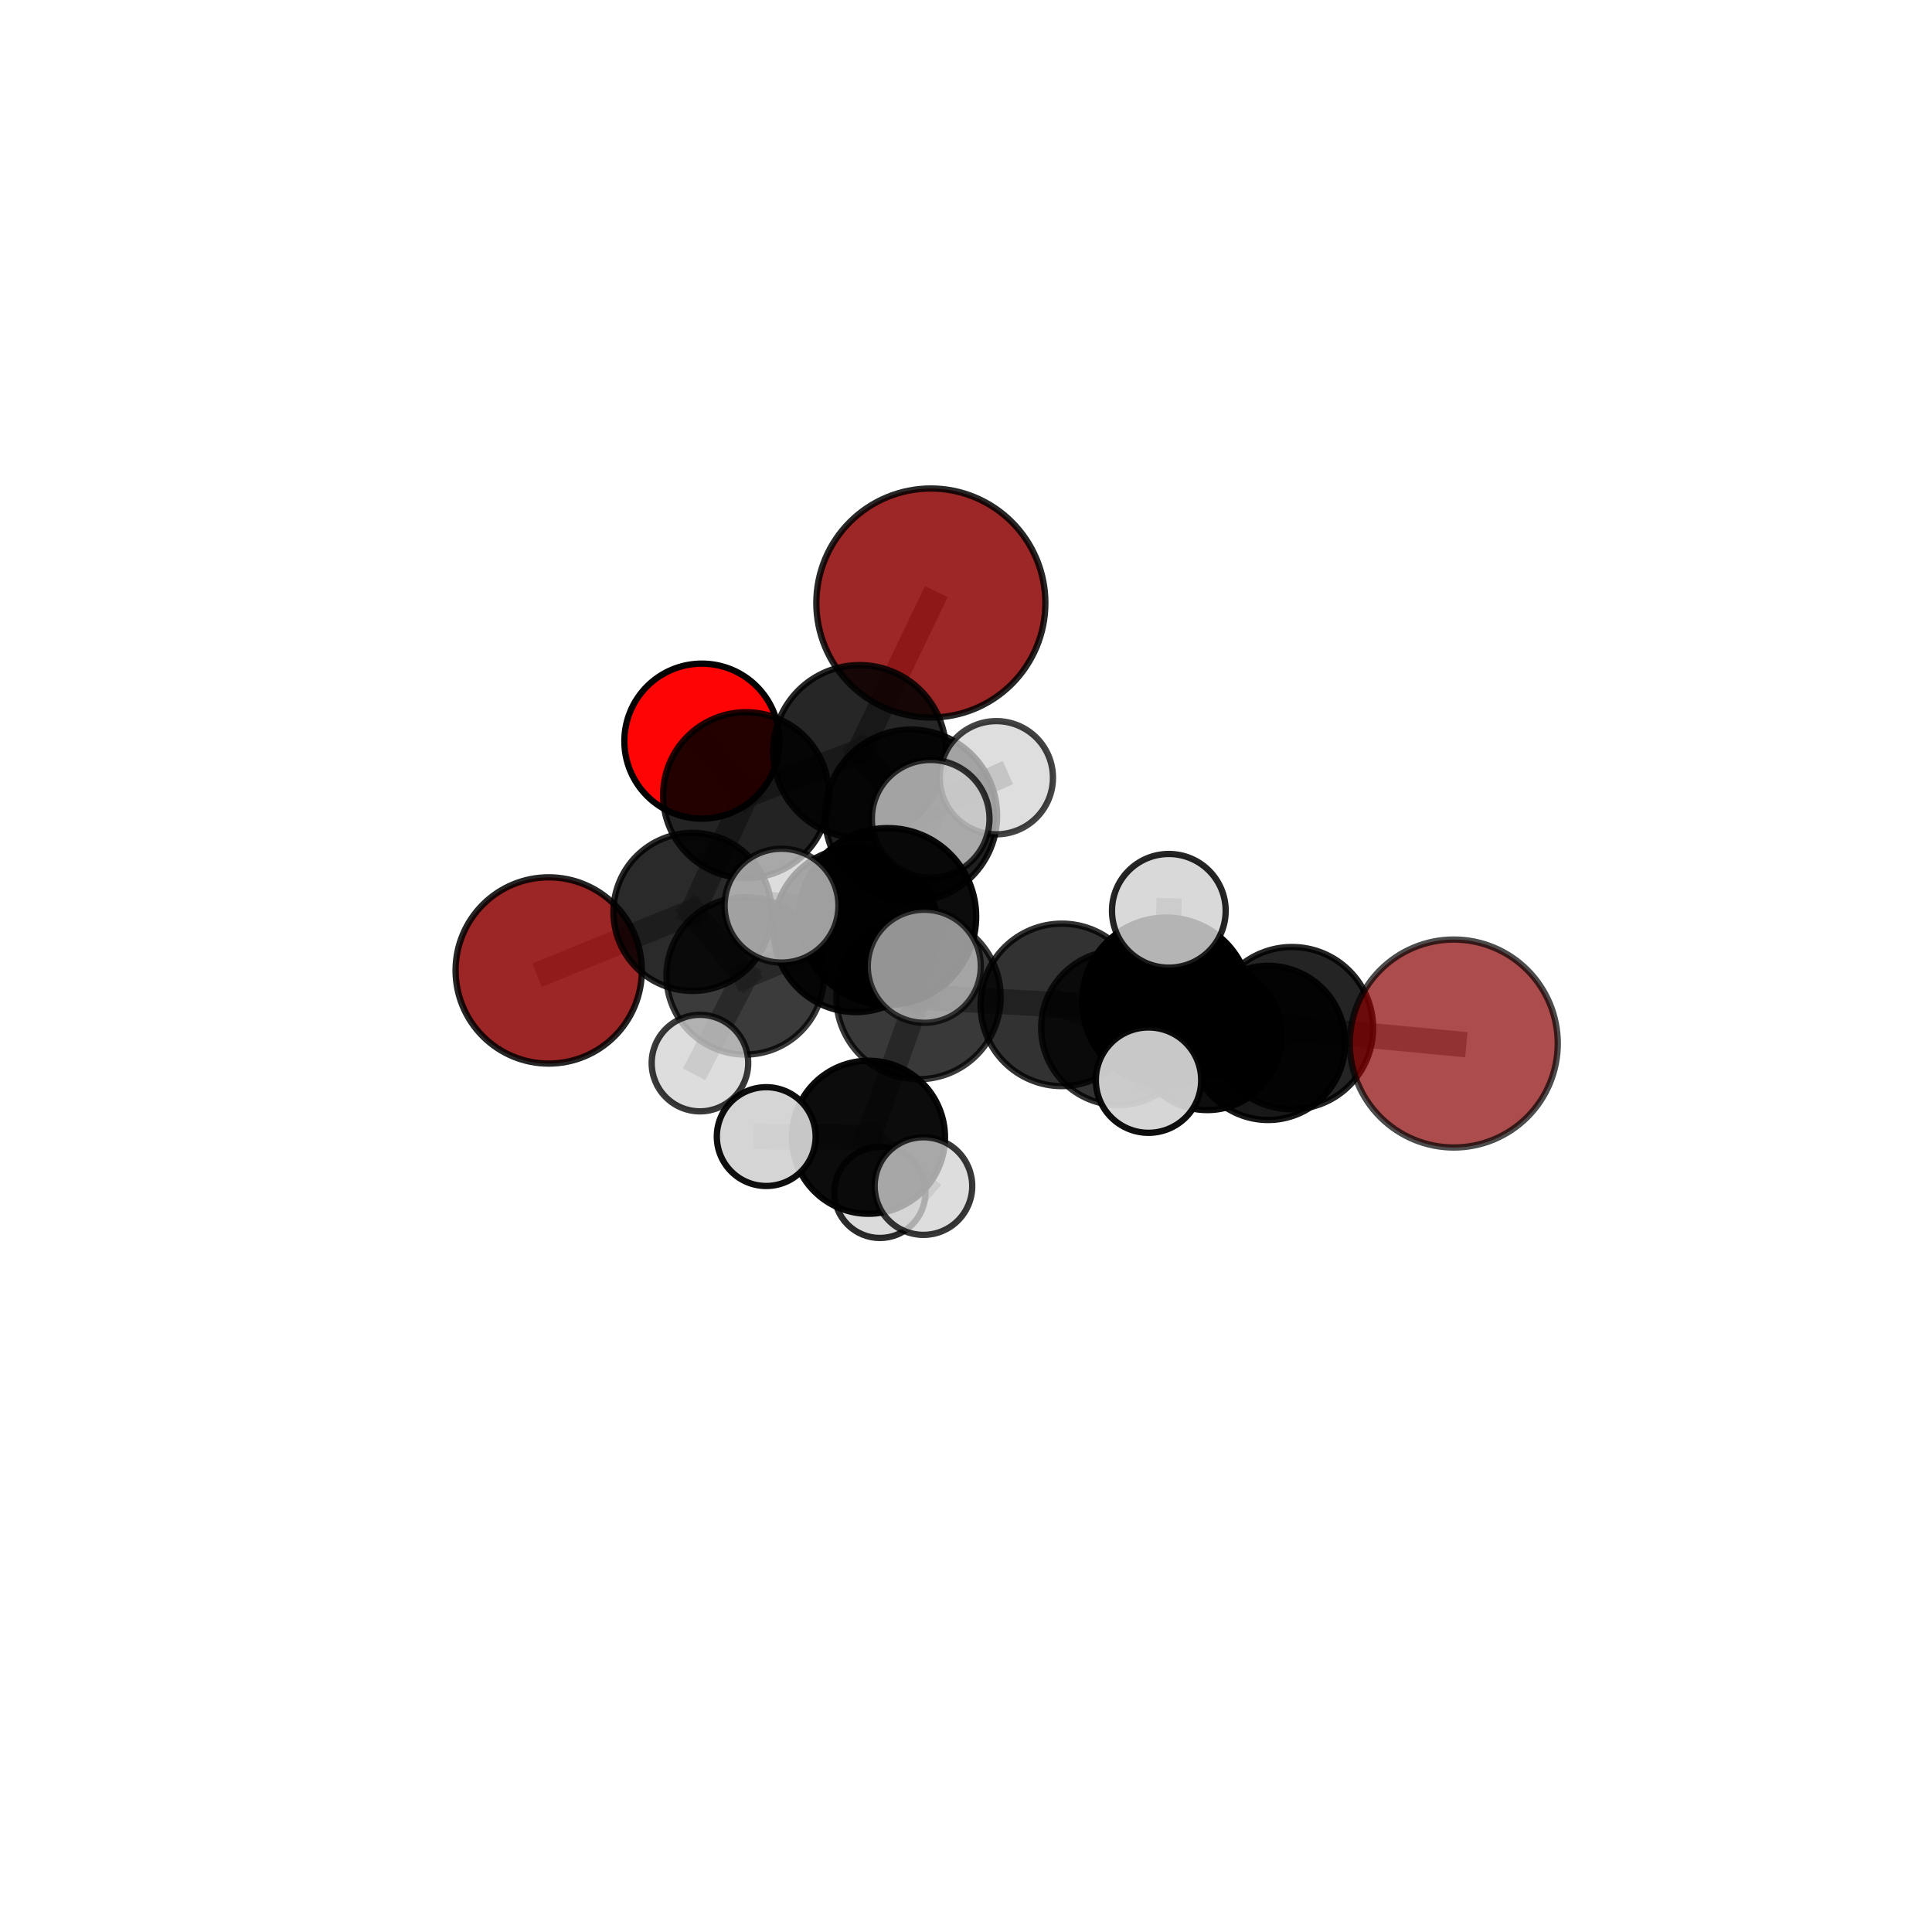 <?xml version="1.0" encoding="utf-8" standalone="no"?>
<!DOCTYPE svg PUBLIC "-//W3C//DTD SVG 1.1//EN"
  "http://www.w3.org/Graphics/SVG/1.1/DTD/svg11.dtd">
<svg xmlns:xlink="http://www.w3.org/1999/xlink" width="153pt" height="153pt" viewBox="0 0 153 153" xmlns="http://www.w3.org/2000/svg" version="1.1">
 <defs>
  <style type="text/css">*{stroke-linejoin: round; stroke-linecap: butt}</style>
 </defs>
 <g id="figure_1">
  <g id="patch_1">
   <path d="M 0 153 
L 153 153 
L 153 0 
L 0 0 
L 0 153 
z
" style="fill: none"/>
  </g>
  <g id="patch_2">
   <path d="M 7.2 145.8 
L 145.8 145.8 
L 145.8 7.2 
L 7.2 7.2 
L 7.2 145.8 
z
" style="fill: none"/>
  </g>
  <g id="axes_1">
   <g id="line2d_1">
    <path d="M 73.717 47.753 
L 68.067 59.511 
" clip-path="url(#p4ad3b14d79)" style="fill: none; stroke: #808080; stroke-opacity: 0.758; stroke-width: 2; stroke-linecap: square"/>
   </g>
   <g id="line2d_2">
    <path d="M 68.067 59.511 
L 59.082 62.97 
" clip-path="url(#p4ad3b14d79)" style="fill: none; stroke: #808080; stroke-opacity: 0.707; stroke-width: 2; stroke-linecap: square"/>
   </g>
   <g id="line2d_3">
    <path d="M 115.13 82.639 
L 102.315 81.422 
" clip-path="url(#p4ad3b14d79)" style="fill: none; stroke: #808080; stroke-opacity: 0.675; stroke-width: 2; stroke-linecap: square"/>
   </g>
   <g id="line2d_4">
    <path d="M 102.315 81.422 
L 100.419 82.59 
" clip-path="url(#p4ad3b14d79)" style="fill: none; stroke: #808080; stroke-opacity: 0.643; stroke-width: 2; stroke-linecap: square"/>
   </g>
   <g id="line2d_5">
    <path d="M 43.454 76.852 
L 54.838 72.217 
" clip-path="url(#p4ad3b14d79)" style="fill: none; stroke: #808080; stroke-opacity: 0.615; stroke-width: 2; stroke-linecap: square"/>
   </g>
   <g id="line2d_6">
    <path d="M 54.838 72.217 
L 59.082 62.97 
" clip-path="url(#p4ad3b14d79)" style="fill: none; stroke: #808080; stroke-opacity: 0.664; stroke-width: 2; stroke-linecap: square"/>
   </g>
   <g id="line2d_7">
    <path d="M 55.584 58.693 
L 59.082 62.97 
" clip-path="url(#p4ad3b14d79)" style="fill: none; stroke: #808080; stroke-opacity: 0.688; stroke-width: 2; stroke-linecap: square"/>
   </g>
   <g id="line2d_8">
    <path d="M 72.737 78.958 
L 84.089 79.579 
" clip-path="url(#p4ad3b14d79)" style="fill: none; stroke: #808080; stroke-opacity: 0.672; stroke-width: 2; stroke-linecap: square"/>
   </g>
   <g id="line2d_9">
    <path d="M 72.737 78.958 
L 67.774 73.635 
" clip-path="url(#p4ad3b14d79)" style="fill: none; stroke: #808080; stroke-opacity: 0.678; stroke-width: 2; stroke-linecap: square"/>
   </g>
   <g id="line2d_10">
    <path d="M 72.737 78.958 
L 70.3 72.584 
" clip-path="url(#p4ad3b14d79)" style="fill: none; stroke: #808080; stroke-opacity: 0.716; stroke-width: 2; stroke-linecap: square"/>
   </g>
   <g id="line2d_11">
    <path d="M 72.737 78.958 
L 68.777 90.063 
" clip-path="url(#p4ad3b14d79)" style="fill: none; stroke: #808080; stroke-opacity: 0.646; stroke-width: 2; stroke-linecap: square"/>
   </g>
   <g id="line2d_12">
    <path d="M 84.089 79.579 
L 92.348 79.315 
" clip-path="url(#p4ad3b14d79)" style="fill: none; stroke: #808080; stroke-opacity: 0.683; stroke-width: 2; stroke-linecap: square"/>
   </g>
   <g id="line2d_13">
    <path d="M 84.089 79.579 
L 88.564 81.398 
" clip-path="url(#p4ad3b14d79)" style="fill: none; stroke: #808080; stroke-opacity: 0.644; stroke-width: 2; stroke-linecap: square"/>
   </g>
   <g id="line2d_14">
    <path d="M 67.774 73.635 
L 59.015 77.279 
" clip-path="url(#p4ad3b14d79)" style="fill: none; stroke: #808080; stroke-opacity: 0.659; stroke-width: 2; stroke-linecap: square"/>
   </g>
   <g id="line2d_15">
    <path d="M 67.774 73.635 
L 72.151 64.592 
" clip-path="url(#p4ad3b14d79)" style="fill: none; stroke: #808080; stroke-opacity: 0.701; stroke-width: 2; stroke-linecap: square"/>
   </g>
   <g id="line2d_16">
    <path d="M 70.3 72.584 
L 61.89 71.721 
" clip-path="url(#p4ad3b14d79)" style="fill: none; stroke: #808080; stroke-opacity: 0.758; stroke-width: 2; stroke-linecap: square"/>
   </g>
   <g id="line2d_17">
    <path d="M 70.3 72.584 
L 73.198 76.522 
" clip-path="url(#p4ad3b14d79)" style="fill: none; stroke: #808080; stroke-opacity: 0.754; stroke-width: 2; stroke-linecap: square"/>
   </g>
   <g id="line2d_18">
    <path d="M 70.3 72.584 
L 73.702 64.84 
" clip-path="url(#p4ad3b14d79)" style="fill: none; stroke: #808080; stroke-opacity: 0.777; stroke-width: 2; stroke-linecap: square"/>
   </g>
   <g id="line2d_19">
    <path d="M 68.777 90.063 
L 60.68 90.01 
" clip-path="url(#p4ad3b14d79)" style="fill: none; stroke: #808080; stroke-opacity: 0.619; stroke-width: 2; stroke-linecap: square"/>
   </g>
   <g id="line2d_20">
    <path d="M 68.777 90.063 
L 69.682 94.431 
" clip-path="url(#p4ad3b14d79)" style="fill: none; stroke: #808080; stroke-opacity: 0.587; stroke-width: 2; stroke-linecap: square"/>
   </g>
   <g id="line2d_21">
    <path d="M 68.777 90.063 
L 73.129 93.929 
" clip-path="url(#p4ad3b14d79)" style="fill: none; stroke: #808080; stroke-opacity: 0.614; stroke-width: 2; stroke-linecap: square"/>
   </g>
   <g id="line2d_22">
    <path d="M 92.348 79.315 
L 102.315 81.422 
" clip-path="url(#p4ad3b14d79)" style="fill: none; stroke: #808080; stroke-opacity: 0.682; stroke-width: 2; stroke-linecap: square"/>
   </g>
   <g id="line2d_23">
    <path d="M 92.348 79.315 
L 92.563 72.13 
" clip-path="url(#p4ad3b14d79)" style="fill: none; stroke: #808080; stroke-opacity: 0.73; stroke-width: 2; stroke-linecap: square"/>
   </g>
   <g id="line2d_24">
    <path d="M 92.348 79.315 
L 90.953 85.539 
" clip-path="url(#p4ad3b14d79)" style="fill: none; stroke: #808080; stroke-opacity: 0.69; stroke-width: 2; stroke-linecap: square"/>
   </g>
   <g id="line2d_25">
    <path d="M 88.564 81.398 
L 95.608 82.036 
" clip-path="url(#p4ad3b14d79)" style="fill: none; stroke: #808080; stroke-opacity: 0.605; stroke-width: 2; stroke-linecap: square"/>
   </g>
   <g id="line2d_26">
    <path d="M 88.564 81.398 
L 100.419 82.59 
" clip-path="url(#p4ad3b14d79)" style="fill: none; stroke: #808080; stroke-opacity: 0.621; stroke-width: 2; stroke-linecap: square"/>
   </g>
   <g id="line2d_27">
    <path d="M 59.015 77.279 
L 54.838 72.217 
" clip-path="url(#p4ad3b14d79)" style="fill: none; stroke: #808080; stroke-opacity: 0.64; stroke-width: 2; stroke-linecap: square"/>
   </g>
   <g id="line2d_28">
    <path d="M 59.015 77.279 
L 55.431 84.189 
" clip-path="url(#p4ad3b14d79)" style="fill: none; stroke: #808080; stroke-opacity: 0.621; stroke-width: 2; stroke-linecap: square"/>
   </g>
   <g id="line2d_29">
    <path d="M 72.151 64.592 
L 68.067 59.511 
" clip-path="url(#p4ad3b14d79)" style="fill: none; stroke: #808080; stroke-opacity: 0.726; stroke-width: 2; stroke-linecap: square"/>
   </g>
   <g id="line2d_30">
    <path d="M 72.151 64.592 
L 78.904 61.589 
" clip-path="url(#p4ad3b14d79)" style="fill: none; stroke: #808080; stroke-opacity: 0.74; stroke-width: 2; stroke-linecap: square"/>
   </g>
   <g id="line2d_31">
    <path d="M 95.608 82.036 
L 100.419 82.59 
" clip-path="url(#p4ad3b14d79)" style="fill: none; stroke: #808080; stroke-opacity: 0.605; stroke-width: 2; stroke-linecap: square"/>
   </g>
   <g id="line2d_32">
    <path d="M 95.608 82.036 
L 96.754 81.577 
" clip-path="url(#p4ad3b14d79)" style="fill: none; stroke: #808080; stroke-opacity: 0.576; stroke-width: 2; stroke-linecap: square"/>
   </g>
   <g id="Path3DCollection_1">
    <path d="M 55.584 64.832 
C 57.212 64.832 58.774 64.186 59.925 63.034 
C 61.076 61.883 61.723 60.321 61.723 58.693 
C 61.723 57.065 61.076 55.504 59.925 54.352 
C 58.774 53.201 57.212 52.554 55.584 52.554 
C 53.956 52.554 52.394 53.201 51.243 54.352 
C 50.092 55.504 49.445 57.065 49.445 58.693 
C 49.445 60.321 50.092 61.883 51.243 63.034 
C 52.394 64.186 53.956 64.832 55.584 64.832 
z
" clip-path="url(#p4ad3b14d79)" style="fill: #ff0000; fill-opacity: 0.984; stroke: #000000; stroke-opacity: 0.984; stroke-width: 0.5"/>
    <path d="M 43.454 84.228 
C 45.41 84.228 47.286 83.451 48.669 82.068 
C 50.052 80.685 50.829 78.808 50.829 76.852 
C 50.829 74.896 50.052 73.02 48.669 71.637 
C 47.286 70.254 45.41 69.477 43.454 69.477 
C 41.498 69.477 39.621 70.254 38.238 71.637 
C 36.855 73.02 36.078 74.896 36.078 76.852 
C 36.078 78.808 36.855 80.685 38.238 82.068 
C 39.621 83.451 41.498 84.228 43.454 84.228 
z
" clip-path="url(#p4ad3b14d79)" style="fill: #8b0000; fill-opacity: 0.855; stroke: #000000; stroke-opacity: 0.855; stroke-width: 0.5"/>
    <path d="M 96.754 85.197 
C 97.714 85.197 98.635 84.815 99.313 84.136 
C 99.992 83.458 100.373 82.537 100.373 81.577 
C 100.373 80.617 99.992 79.697 99.313 79.018 
C 98.635 78.339 97.714 77.958 96.754 77.958 
C 95.794 77.958 94.874 78.339 94.195 79.018 
C 93.516 79.697 93.135 80.617 93.135 81.577 
C 93.135 82.537 93.516 83.458 94.195 84.136 
C 94.874 84.815 95.794 85.197 96.754 85.197 
z
" clip-path="url(#p4ad3b14d79)" style="fill: #d3d3d3; fill-opacity: 0.736; stroke: #000000; stroke-opacity: 0.736; stroke-width: 0.5"/>
    <path d="M 59.082 69.54 
C 60.824 69.54 62.495 68.847 63.727 67.615 
C 64.959 66.383 65.651 64.712 65.651 62.97 
C 65.651 61.228 64.959 59.557 63.727 58.325 
C 62.495 57.093 60.824 56.401 59.082 56.401 
C 57.34 56.401 55.669 57.093 54.437 58.325 
C 53.205 59.557 52.513 61.228 52.513 62.97 
C 52.513 64.712 53.205 66.383 54.437 67.615 
C 55.669 68.847 57.34 69.54 59.082 69.54 
z
" clip-path="url(#p4ad3b14d79)" style="fill-opacity: 0.862; stroke: #000000; stroke-opacity: 0.862; stroke-width: 0.5"/>
    <path d="M 73.717 56.821 
C 76.121 56.821 78.428 55.866 80.129 54.165 
C 81.829 52.465 82.785 50.158 82.785 47.753 
C 82.785 45.348 81.829 43.041 80.129 41.341 
C 78.428 39.64 76.121 38.685 73.717 38.685 
C 71.312 38.685 69.005 39.64 67.304 41.341 
C 65.604 43.041 64.648 45.348 64.648 47.753 
C 64.648 50.158 65.604 52.465 67.304 54.165 
C 69.005 55.866 71.312 56.821 73.717 56.821 
z
" clip-path="url(#p4ad3b14d79)" style="fill: #8b0000; fill-opacity: 0.847; stroke: #000000; stroke-opacity: 0.847; stroke-width: 0.5"/>
    <path d="M 54.838 78.476 
C 56.498 78.476 58.09 77.817 59.264 76.643 
C 60.438 75.469 61.097 73.877 61.097 72.217 
C 61.097 70.557 60.438 68.965 59.264 67.791 
C 58.09 66.618 56.498 65.958 54.838 65.958 
C 53.178 65.958 51.586 66.618 50.412 67.791 
C 49.238 68.965 48.579 70.557 48.579 72.217 
C 48.579 73.877 49.238 75.469 50.412 76.643 
C 51.586 77.817 53.178 78.476 54.838 78.476 
z
" clip-path="url(#p4ad3b14d79)" style="fill-opacity: 0.833; stroke: #000000; stroke-opacity: 0.833; stroke-width: 0.5"/>
    <path d="M 68.067 66.353 
C 69.882 66.353 71.622 65.632 72.906 64.349 
C 74.189 63.066 74.91 61.326 74.91 59.511 
C 74.91 57.697 74.189 55.956 72.906 54.673 
C 71.622 53.39 69.882 52.669 68.067 52.669 
C 66.253 52.669 64.512 53.39 63.229 54.673 
C 61.946 55.956 61.225 57.697 61.225 59.511 
C 61.225 61.326 61.946 63.066 63.229 64.349 
C 64.512 65.632 66.253 66.353 68.067 66.353 
z
" clip-path="url(#p4ad3b14d79)" style="fill-opacity: 0.848; stroke: #000000; stroke-opacity: 0.848; stroke-width: 0.5"/>
    <path d="M 95.608 87.91 
C 97.166 87.91 98.66 87.291 99.762 86.189 
C 100.863 85.088 101.482 83.594 101.482 82.036 
C 101.482 80.478 100.863 78.984 99.762 77.882 
C 98.66 76.781 97.166 76.162 95.608 76.162 
C 94.05 76.162 92.556 76.781 91.454 77.882 
C 90.353 78.984 89.734 80.478 89.734 82.036 
C 89.734 83.594 90.353 85.088 91.454 86.189 
C 92.556 87.291 94.05 87.91 95.608 87.91 
z
" clip-path="url(#p4ad3b14d79)" style="fill-opacity: 0.942; stroke: #000000; stroke-opacity: 0.942; stroke-width: 0.5"/>
    <path d="M 59.015 83.514 
C 60.668 83.514 62.254 82.857 63.423 81.688 
C 64.593 80.519 65.25 78.933 65.25 77.279 
C 65.25 75.626 64.593 74.04 63.423 72.871 
C 62.254 71.702 60.668 71.045 59.015 71.045 
C 57.361 71.045 55.775 71.702 54.606 72.871 
C 53.437 74.04 52.78 75.626 52.78 77.279 
C 52.78 78.933 53.437 80.519 54.606 81.688 
C 55.775 82.857 57.361 83.514 59.015 83.514 
z
" clip-path="url(#p4ad3b14d79)" style="fill-opacity: 0.768; stroke: #000000; stroke-opacity: 0.768; stroke-width: 0.5"/>
    <path d="M 72.151 71.405 
C 73.958 71.405 75.691 70.687 76.969 69.41 
C 78.246 68.132 78.964 66.399 78.964 64.592 
C 78.964 62.785 78.246 61.052 76.969 59.774 
C 75.691 58.496 73.958 57.778 72.151 57.778 
C 70.344 57.778 68.611 58.496 67.333 59.774 
C 66.055 61.052 65.337 62.785 65.337 64.592 
C 65.337 66.399 66.055 68.132 67.333 69.41 
C 68.611 70.687 70.344 71.405 72.151 71.405 
z
" clip-path="url(#p4ad3b14d79)" style="fill-opacity: 0.874; stroke: #000000; stroke-opacity: 0.874; stroke-width: 0.5"/>
    <path d="M 88.564 87.51 
C 90.185 87.51 91.74 86.866 92.886 85.72 
C 94.032 84.573 94.676 83.019 94.676 81.398 
C 94.676 79.777 94.032 78.222 92.886 77.076 
C 91.74 75.93 90.185 75.286 88.564 75.286 
C 86.943 75.286 85.388 75.93 84.242 77.076 
C 83.096 78.222 82.452 79.777 82.452 81.398 
C 82.452 83.019 83.096 84.573 84.242 85.72 
C 85.388 86.866 86.943 87.51 88.564 87.51 
z
" clip-path="url(#p4ad3b14d79)" style="fill-opacity: 0.798; stroke: #000000; stroke-opacity: 0.798; stroke-width: 0.5"/>
    <path d="M 55.431 88.011 
C 56.445 88.011 57.417 87.608 58.134 86.891 
C 58.85 86.175 59.253 85.202 59.253 84.189 
C 59.253 83.175 58.85 82.203 58.134 81.486 
C 57.417 80.769 56.445 80.366 55.431 80.366 
C 54.417 80.366 53.445 80.769 52.728 81.486 
C 52.011 82.203 51.608 83.175 51.608 84.189 
C 51.608 85.202 52.011 86.175 52.728 86.891 
C 53.445 87.608 54.417 88.011 55.431 88.011 
z
" clip-path="url(#p4ad3b14d79)" style="fill: #d3d3d3; fill-opacity: 0.777; stroke: #000000; stroke-opacity: 0.777; stroke-width: 0.5"/>
    <path d="M 100.419 88.696 
C 102.038 88.696 103.592 88.052 104.737 86.907 
C 105.882 85.762 106.525 84.209 106.525 82.59 
C 106.525 80.97 105.882 79.417 104.737 78.272 
C 103.592 77.127 102.038 76.484 100.419 76.484 
C 98.8 76.484 97.247 77.127 96.101 78.272 
C 94.956 79.417 94.313 80.97 94.313 82.59 
C 94.313 84.209 94.956 85.762 96.101 86.907 
C 97.247 88.052 98.8 88.696 100.419 88.696 
z
" clip-path="url(#p4ad3b14d79)" style="fill-opacity: 0.904; stroke: #000000; stroke-opacity: 0.904; stroke-width: 0.5"/>
    <path d="M 78.904 66.072 
C 80.093 66.072 81.233 65.6 82.074 64.759 
C 82.915 63.918 83.387 62.778 83.387 61.589 
C 83.387 60.4 82.915 59.26 82.074 58.42 
C 81.233 57.579 80.093 57.107 78.904 57.107 
C 77.715 57.107 76.575 57.579 75.734 58.42 
C 74.894 59.26 74.422 60.4 74.422 61.589 
C 74.422 62.778 74.894 63.918 75.734 64.759 
C 76.575 65.6 77.715 66.072 78.904 66.072 
z
" clip-path="url(#p4ad3b14d79)" style="fill: #d3d3d3; fill-opacity: 0.736; stroke: #000000; stroke-opacity: 0.736; stroke-width: 0.5"/>
    <path d="M 67.774 80.15 
C 69.502 80.15 71.16 79.464 72.381 78.242 
C 73.603 77.02 74.289 75.363 74.289 73.635 
C 74.289 71.908 73.603 70.25 72.381 69.029 
C 71.16 67.807 69.502 67.12 67.774 67.12 
C 66.047 67.12 64.389 67.807 63.168 69.029 
C 61.946 70.25 61.26 71.908 61.26 73.635 
C 61.26 75.363 61.946 77.02 63.168 78.242 
C 64.389 79.464 66.047 80.15 67.774 80.15 
z
" clip-path="url(#p4ad3b14d79)" style="fill-opacity: 0.91; stroke: #000000; stroke-opacity: 0.91; stroke-width: 0.5"/>
    <path d="M 69.682 98.039 
C 70.639 98.039 71.557 97.659 72.233 96.982 
C 72.91 96.306 73.29 95.388 73.29 94.431 
C 73.29 93.474 72.91 92.556 72.233 91.88 
C 71.557 91.203 70.639 90.823 69.682 90.823 
C 68.725 90.823 67.807 91.203 67.13 91.88 
C 66.454 92.556 66.074 93.474 66.074 94.431 
C 66.074 95.388 66.454 96.306 67.13 96.982 
C 67.807 97.659 68.725 98.039 69.682 98.039 
z
" clip-path="url(#p4ad3b14d79)" style="fill: #d3d3d3; fill-opacity: 0.832; stroke: #000000; stroke-opacity: 0.832; stroke-width: 0.5"/>
    <path d="M 84.089 86.012 
C 85.795 86.012 87.431 85.334 88.638 84.128 
C 89.844 82.921 90.522 81.285 90.522 79.579 
C 90.522 77.873 89.844 76.236 88.638 75.03 
C 87.431 73.823 85.795 73.145 84.089 73.145 
C 82.383 73.145 80.746 73.823 79.54 75.03 
C 78.333 76.236 77.656 77.873 77.656 79.579 
C 77.656 81.285 78.333 82.921 79.54 84.128 
C 80.746 85.334 82.383 86.012 84.089 86.012 
z
" clip-path="url(#p4ad3b14d79)" style="fill-opacity: 0.802; stroke: #000000; stroke-opacity: 0.802; stroke-width: 0.5"/>
    <path d="M 72.737 85.468 
C 74.463 85.468 76.119 84.782 77.34 83.562 
C 78.561 82.341 79.246 80.685 79.246 78.958 
C 79.246 77.232 78.561 75.576 77.34 74.355 
C 76.119 73.134 74.463 72.449 72.737 72.449 
C 71.01 72.449 69.354 73.134 68.133 74.355 
C 66.913 75.576 66.227 77.232 66.227 78.958 
C 66.227 80.685 66.913 82.341 68.133 83.562 
C 69.354 84.782 71.01 85.468 72.737 85.468 
z
" clip-path="url(#p4ad3b14d79)" style="fill-opacity: 0.776; stroke: #000000; stroke-opacity: 0.776; stroke-width: 0.5"/>
    <path d="M 102.315 87.848 
C 104.019 87.848 105.654 87.171 106.859 85.966 
C 108.065 84.761 108.742 83.126 108.742 81.422 
C 108.742 79.717 108.065 78.082 106.859 76.877 
C 105.654 75.672 104.019 74.995 102.315 74.995 
C 100.611 74.995 98.976 75.672 97.771 76.877 
C 96.565 78.082 95.888 79.717 95.888 81.422 
C 95.888 83.126 96.565 84.761 97.771 85.966 
C 98.976 87.171 100.611 87.848 102.315 87.848 
z
" clip-path="url(#p4ad3b14d79)" style="fill-opacity: 0.858; stroke: #000000; stroke-opacity: 0.858; stroke-width: 0.5"/>
    <path d="M 68.777 96.122 
C 70.384 96.122 71.926 95.483 73.062 94.347 
C 74.198 93.211 74.837 91.67 74.837 90.063 
C 74.837 88.456 74.198 86.914 73.062 85.778 
C 71.926 84.642 70.384 84.003 68.777 84.003 
C 67.17 84.003 65.629 84.642 64.493 85.778 
C 63.357 86.914 62.718 88.456 62.718 90.063 
C 62.718 91.67 63.357 93.211 64.493 94.347 
C 65.629 95.483 67.17 96.122 68.777 96.122 
z
" clip-path="url(#p4ad3b14d79)" style="fill-opacity: 0.952; stroke: #000000; stroke-opacity: 0.952; stroke-width: 0.5"/>
    <path d="M 60.68 93.922 
C 61.717 93.922 62.712 93.51 63.446 92.776 
C 64.18 92.042 64.592 91.047 64.592 90.01 
C 64.592 88.972 64.18 87.977 63.446 87.243 
C 62.712 86.509 61.717 86.097 60.68 86.097 
C 59.642 86.097 58.647 86.509 57.913 87.243 
C 57.179 87.977 56.767 88.972 56.767 90.01 
C 56.767 91.047 57.179 92.042 57.913 92.776 
C 58.647 93.51 59.642 93.922 60.68 93.922 
z
" clip-path="url(#p4ad3b14d79)" style="fill: #d3d3d3; fill-opacity: 0.942; stroke: #000000; stroke-opacity: 0.942; stroke-width: 0.5"/>
    <path d="M 92.348 85.966 
C 94.112 85.966 95.804 85.265 97.051 84.018 
C 98.298 82.771 98.999 81.079 98.999 79.315 
C 98.999 77.551 98.298 75.859 97.051 74.612 
C 95.804 73.365 94.112 72.664 92.348 72.664 
C 90.584 72.664 88.892 73.365 87.645 74.612 
C 86.398 75.859 85.697 77.551 85.697 79.315 
C 85.697 81.079 86.398 82.771 87.645 84.018 
C 88.892 85.265 90.584 85.966 92.348 85.966 
z
" clip-path="url(#p4ad3b14d79)" style="stroke: #000000; stroke-width: 0.5"/>
    <path d="M 73.129 97.793 
C 74.154 97.793 75.137 97.386 75.862 96.661 
C 76.586 95.937 76.994 94.954 76.994 93.929 
C 76.994 92.904 76.586 91.921 75.862 91.196 
C 75.137 90.471 74.154 90.064 73.129 90.064 
C 72.104 90.064 71.121 90.471 70.396 91.196 
C 69.672 91.921 69.265 92.904 69.265 93.929 
C 69.265 94.954 69.672 95.937 70.396 96.661 
C 71.121 97.386 72.104 97.793 73.129 97.793 
z
" clip-path="url(#p4ad3b14d79)" style="fill: #d3d3d3; fill-opacity: 0.779; stroke: #000000; stroke-opacity: 0.779; stroke-width: 0.5"/>
    <path d="M 115.13 90.874 
C 117.313 90.874 119.408 90.006 120.952 88.462 
C 122.496 86.918 123.364 84.823 123.364 82.639 
C 123.364 80.456 122.496 78.361 120.952 76.817 
C 119.408 75.273 117.313 74.405 115.13 74.405 
C 112.946 74.405 110.851 75.273 109.307 76.817 
C 107.763 78.361 106.895 80.456 106.895 82.639 
C 106.895 84.823 107.763 86.918 109.307 88.462 
C 110.851 90.006 112.946 90.874 115.13 90.874 
z
" clip-path="url(#p4ad3b14d79)" style="fill: #8b0000; fill-opacity: 0.7; stroke: #000000; stroke-opacity: 0.7; stroke-width: 0.5"/>
    <path d="M 73.702 69.498 
C 74.938 69.498 76.123 69.007 76.996 68.134 
C 77.87 67.26 78.361 66.075 78.361 64.84 
C 78.361 63.604 77.87 62.419 76.996 61.546 
C 76.123 60.672 74.938 60.181 73.702 60.181 
C 72.467 60.181 71.282 60.672 70.408 61.546 
C 69.535 62.419 69.044 63.604 69.044 64.84 
C 69.044 66.075 69.535 67.26 70.408 68.134 
C 71.282 69.007 72.467 69.498 73.702 69.498 
z
" clip-path="url(#p4ad3b14d79)" style="fill: #d3d3d3; fill-opacity: 0.766; stroke: #000000; stroke-opacity: 0.766; stroke-width: 0.5"/>
    <path d="M 70.3 79.589 
C 72.158 79.589 73.94 78.851 75.254 77.537 
C 76.568 76.224 77.306 74.442 77.306 72.584 
C 77.306 70.726 76.568 68.944 75.254 67.63 
C 73.94 66.316 72.158 65.578 70.3 65.578 
C 68.442 65.578 66.66 66.316 65.347 67.63 
C 64.033 68.944 63.295 70.726 63.295 72.584 
C 63.295 74.442 64.033 76.224 65.347 77.537 
C 66.66 78.851 68.442 79.589 70.3 79.589 
z
" clip-path="url(#p4ad3b14d79)" style="fill-opacity: 0.95; stroke: #000000; stroke-opacity: 0.95; stroke-width: 0.5"/>
    <path d="M 61.89 76.23 
C 63.086 76.23 64.232 75.755 65.078 74.909 
C 65.923 74.064 66.398 72.917 66.398 71.721 
C 66.398 70.526 65.923 69.379 65.078 68.534 
C 64.232 67.688 63.086 67.213 61.89 67.213 
C 60.695 67.213 59.548 67.688 58.702 68.534 
C 57.857 69.379 57.382 70.526 57.382 71.721 
C 57.382 72.917 57.857 74.064 58.702 74.909 
C 59.548 75.755 60.695 76.23 61.89 76.23 
z
" clip-path="url(#p4ad3b14d79)" style="fill: #d3d3d3; fill-opacity: 0.755; stroke: #000000; stroke-opacity: 0.755; stroke-width: 0.5"/>
    <path d="M 92.563 76.632 
C 93.757 76.632 94.902 76.158 95.746 75.313 
C 96.59 74.469 97.065 73.324 97.065 72.13 
C 97.065 70.936 96.59 69.791 95.746 68.947 
C 94.902 68.103 93.757 67.628 92.563 67.628 
C 91.369 67.628 90.224 68.103 89.38 68.947 
C 88.535 69.791 88.061 70.936 88.061 72.13 
C 88.061 73.324 88.535 74.469 89.38 75.313 
C 90.224 76.158 91.369 76.632 92.563 76.632 
z
" clip-path="url(#p4ad3b14d79)" style="fill: #d3d3d3; fill-opacity: 0.852; stroke: #000000; stroke-opacity: 0.852; stroke-width: 0.5"/>
    <path d="M 90.953 89.71 
C 92.06 89.71 93.121 89.271 93.903 88.488 
C 94.686 87.706 95.125 86.645 95.125 85.539 
C 95.125 84.432 94.686 83.371 93.903 82.589 
C 93.121 81.806 92.06 81.367 90.953 81.367 
C 89.847 81.367 88.786 81.806 88.004 82.589 
C 87.221 83.371 86.782 84.432 86.782 85.539 
C 86.782 86.645 87.221 87.706 88.004 88.488 
C 88.786 89.271 89.847 89.71 90.953 89.71 
z
" clip-path="url(#p4ad3b14d79)" style="fill: #d3d3d3; fill-opacity: 0.945; stroke: #000000; stroke-opacity: 0.945; stroke-width: 0.5"/>
    <path d="M 73.198 80.998 
C 74.385 80.998 75.523 80.526 76.362 79.687 
C 77.202 78.847 77.673 77.709 77.673 76.522 
C 77.673 75.335 77.202 74.196 76.362 73.357 
C 75.523 72.517 74.385 72.046 73.198 72.046 
C 72.011 72.046 70.872 72.517 70.033 73.357 
C 69.193 74.196 68.722 75.335 68.722 76.522 
C 68.722 77.709 69.193 78.847 70.033 79.687 
C 70.872 80.526 72.011 80.998 73.198 80.998 
z
" clip-path="url(#p4ad3b14d79)" style="fill: #d3d3d3; fill-opacity: 0.703; stroke: #000000; stroke-opacity: 0.703; stroke-width: 0.5"/>
   </g>
  </g>
 </g>
 <defs>
  <clipPath id="p4ad3b14d79">
   <rect x="7.2" y="7.2" width="138.6" height="138.6"/>
  </clipPath>
 </defs>
</svg>
